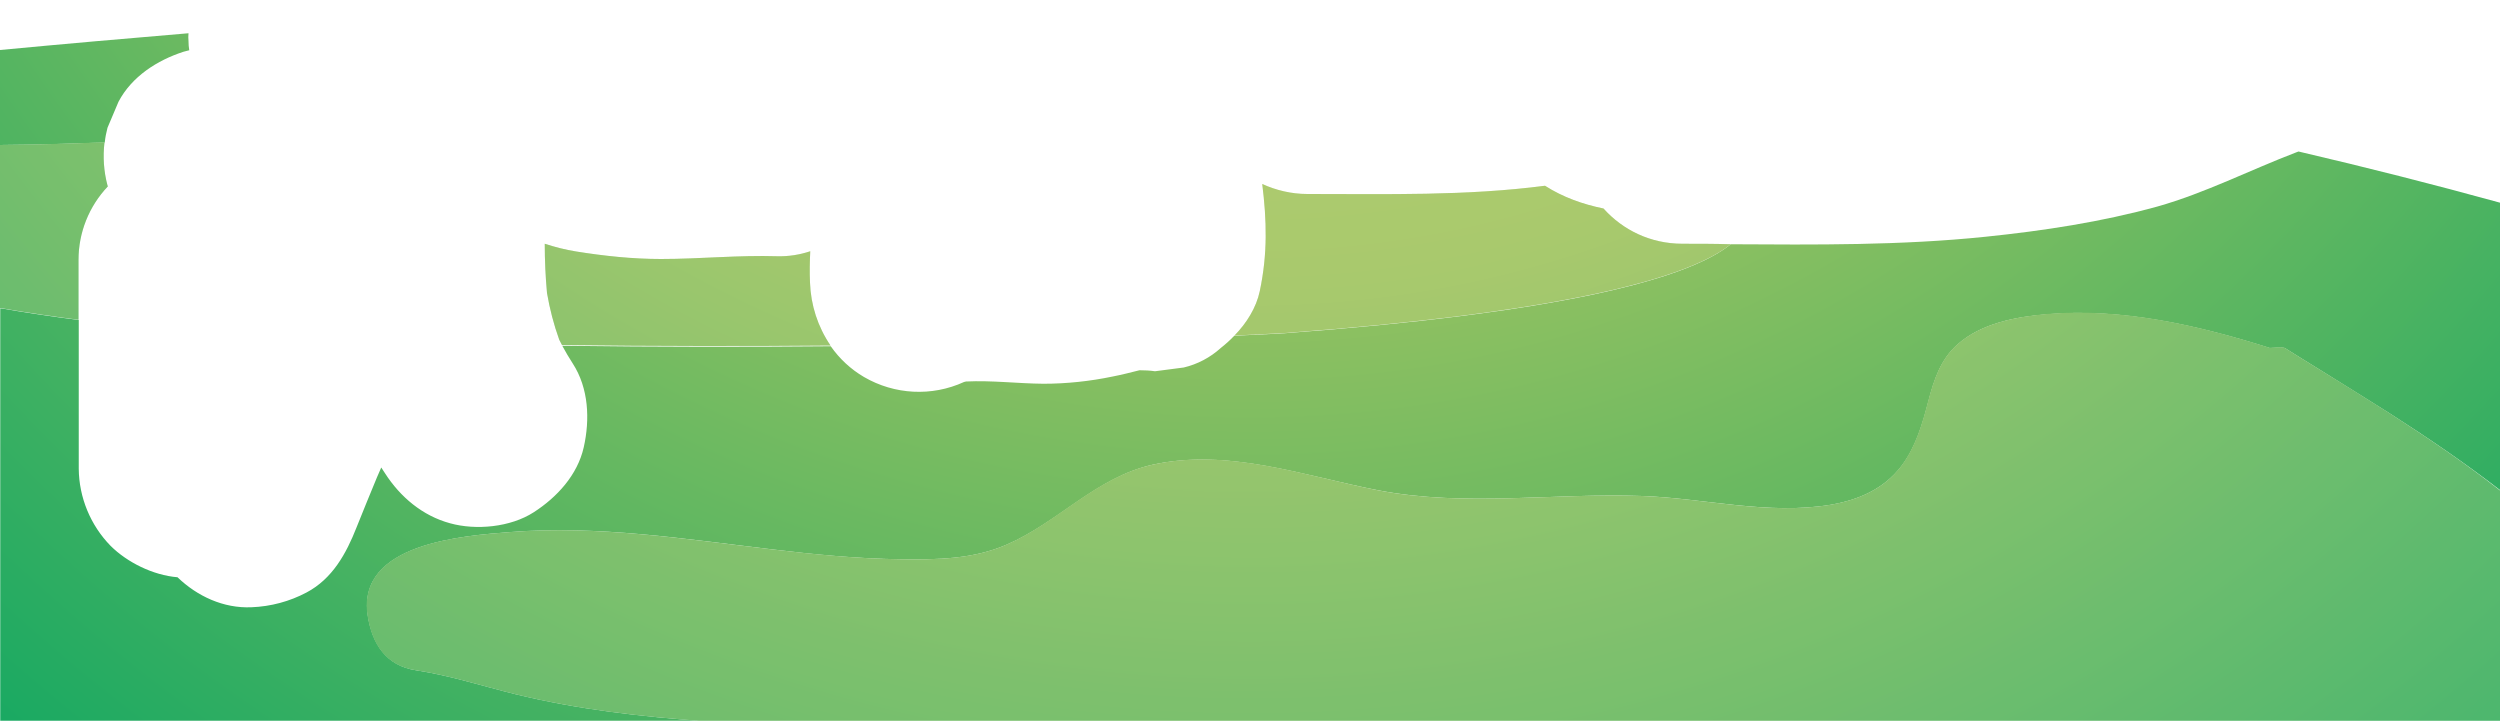 <?xml version="1.0" encoding="utf-8"?>
<!-- Generator: Adobe Illustrator 25.4.1, SVG Export Plug-In . SVG Version: 6.00 Build 0)  -->
<svg version="1.1" id="Layer_1" xmlns="http://www.w3.org/2000/svg" xmlns:xlink="http://www.w3.org/1999/xlink" x="0px" y="0px"
	 viewBox="0 0 1000 288.3" style="enable-background:new 0 0 1000 288.3;" xml:space="preserve">
<style type="text/css">
	.st0{fill:url(#SVGID_1_);}
	.st1{fill:url(#SVGID_00000114763606311868667190000002858967740504481157_);}
	.st2{fill:url(#SVGID_00000146478034998290103850000006595806661256542859_);}
	.st3{fill:url(#SVGID_00000021101506238066820210000009379610023796014763_);}
	.st4{fill:url(#SVGID_00000026884086674498211770000008239208224968806063_);}
	.st5{fill:url(#SVGID_00000071529907260740282620000011102443873544598153_);}
	.st6{fill:url(#SVGID_00000132776910120545307980000016727109512128522665_);}
	.st7{opacity:0.24;fill:#EDE495;enable-background:new    ;}
	.st8{fill:url(#SVGID_00000138545947399172343930000009907030368395149210_);}
</style>
<g>
	<g id="Layer_2_00000142879924297067719730000012721780575094974365_">
		<g id="Moles">
			<g id="Ground">
				
					<radialGradient id="SVGID_1_" cx="500" cy="590.29" r="883.26" gradientTransform="matrix(1 0 0 -1 0 290)" gradientUnits="userSpaceOnUse">
					<stop  offset="9.000000e-02" style="stop-color:#C5D068"/>
					<stop  offset="0.34" style="stop-color:#A1C563"/>
					<stop  offset="0.47" style="stop-color:#92C161"/>
					<stop  offset="0.96" style="stop-color:#00A462"/>
				</radialGradient>
				<path class="st0" d="M43,51.1l4.4-10.4c5.3-10.1,15.5-16.6,26-20c0.7-0.2,1.5-0.4,2.3-0.6c-0.2-1.2-0.3-2.5-0.3-3.7
					c-0.1-1-0.1-2.1,0-3.1c-25,2.1-50.1,4.3-75.4,6.7V58c13.4-0.1,27.4-0.5,41.9-1C42.1,55,42.5,53,43,51.1z"/>
				
					<radialGradient id="SVGID_00000117675929842609714120000008424986913627709842_" cx="499.96" cy="590.29" r="883.309" gradientTransform="matrix(1 0 0 -1 0 290)" gradientUnits="userSpaceOnUse">
					<stop  offset="9.000000e-02" style="stop-color:#C5D068"/>
					<stop  offset="0.34" style="stop-color:#A1C563"/>
					<stop  offset="0.47" style="stop-color:#92C161"/>
					<stop  offset="0.96" style="stop-color:#00A462"/>
				</radialGradient>
				<path style="fill:url(#SVGID_00000117675929842609714120000008424986913627709842_);" d="M919.4,60.6c-0.3,0.1-0.5,0.2-0.8,0.3
					C900,68,882.1,77.2,863,82.6c-22.5,6.2-45.6,9.7-68.8,12.1c-33.8,3.5-67.9,3.2-101.9,3c-18,14.6-72,27.7-178.5,35.6
					c0,0-7.1,0.4-20.1,1c-1.7,1.8-3.5,3.4-5.4,4.9c-4.2,3.8-9.3,6.5-14.8,7.8l-11.5,1.5c-2-0.3-4.1-0.4-6.2-0.4
					c-3.6,0.9-7.1,1.8-10.7,2.5c-9.1,1.9-18.5,2.9-27.8,2.9c-10.3-0.1-20.6-1.4-30.9-0.9l-0.8,0.2c-12.9,5.9-27.8,5.1-40-2
					c-5.3-3.1-9.8-7.3-13.3-12.3c-33.2,0.3-69.4,0.3-107.4-0.2c1.3,2.4,2.7,4.8,4.2,7.1c6.4,9.9,6.9,22.4,4.4,33.5s-10.7,20-20,26
					s-23.1,7.3-33.5,4.4c-11-3-19.9-10.5-26-20c-0.5-0.8-1-1.5-1.5-2.3l-1.7,3.9c-2.8,6.7-5.5,13.4-8.2,20.1
					c-4.1,10.4-9.6,20.5-20,26c-6.8,3.6-14.3,5.6-22,5.9c-11.2,0.5-21.7-4.4-29.6-12c-9.8-0.8-20.2-6-26.8-12.6
					c-8-8.2-12.6-19.3-12.7-30.8v-59.5c-10.9-1.4-21.4-3-31.4-4.7v165.2h282.2c-25.5-1.8-51-4.7-76-10.8
					c-13.4-3.3-26.2-7.5-39.9-9.6c-11.8-1.8-17.5-10.4-19.3-21.9c-4.4-28.9,38.1-31.9,57.4-33.4c34.8-2.7,69.5,2.8,103.9,6.9
					c17.3,2.1,34.6,3.8,52,4c14.4,0.2,28.8,0,42.2-5.8c20.7-8.9,35.8-26.9,58.4-32c30.3-6.7,60.7,4.5,90.2,10.2
					c35,6.8,70.4,1,105.7,2.3c25,0.9,50.3,7.7,75.4,3.5c11.1-1.9,21.3-6.3,28.3-15.5c5.8-7.7,8.4-16.9,10.8-26.1
					c2.2-8.4,4.9-16.6,11.6-22.5c9.5-8.5,23.5-11.1,35.8-12.1c29.9-2.6,60.7,4.5,89.1,13.5c1.8,0,4.3-0.5,6,0
					c4.5,2.8,9.1,5.7,13.7,8.5c9.5,5.9,19,11.8,28.5,17.8c15,9.6,29.9,19.7,44,30.6v-115C973.2,73.7,946.4,66.9,919.4,60.6z"/>
				
					<radialGradient id="SVGID_00000136411965104616892420000003382479758700928445_" cx="500" cy="590.29" r="883.26" gradientTransform="matrix(1 0 0 -1 0 290)" gradientUnits="userSpaceOnUse">
					<stop  offset="9.000000e-02" style="stop-color:#C5D068"/>
					<stop  offset="0.34" style="stop-color:#A1C563"/>
					<stop  offset="0.47" style="stop-color:#92C161"/>
					<stop  offset="0.96" style="stop-color:#00A462"/>
				</radialGradient>
				<path style="fill:url(#SVGID_00000136411965104616892420000003382479758700928445_);" d="M895.5,135.2l1.4,0.4L895.5,135.2z"/>
				
					<radialGradient id="SVGID_00000005954849040950610410000013496983616048605568_" cx="500" cy="590.29" r="883.26" gradientTransform="matrix(1 0 0 -1 0 290)" gradientUnits="userSpaceOnUse">
					<stop  offset="9.000000e-02" style="stop-color:#C5D068"/>
					<stop  offset="0.34" style="stop-color:#A1C563"/>
					<stop  offset="0.47" style="stop-color:#92C161"/>
					<stop  offset="0.96" style="stop-color:#00A462"/>
				</radialGradient>
				<path style="fill:url(#SVGID_00000005954849040950610410000013496983616048605568_);" d="M897,135.7l2.5,0.8L897,135.7z"/>
				
					<radialGradient id="SVGID_00000036225588721346077700000009366143081819976104_" cx="500" cy="590.29" r="883.26" gradientTransform="matrix(1 0 0 -1 0 290)" gradientUnits="userSpaceOnUse">
					<stop  offset="9.000000e-02" style="stop-color:#C5D068"/>
					<stop  offset="0.34" style="stop-color:#A1C563"/>
					<stop  offset="0.47" style="stop-color:#92C161"/>
					<stop  offset="0.96" style="stop-color:#00A462"/>
				</radialGradient>
				<path style="fill:url(#SVGID_00000036225588721346077700000009366143081819976104_);" d="M324.1,100.5c-4.2,1.4-8.6,2.1-13.1,2
					c-15.5-0.5-31,1.1-46.6,1.1c-11.4,0-22.6-1.2-33.9-3c-4.4-0.7-8.6-1.8-12.6-3.1c0,6.6,0.3,13.2,0.9,19.7
					c1.1,6.4,2.7,12.6,4.9,18.7c0.4,0.7,0.7,1.4,1.1,2.1c38,0.5,74.2,0.5,107.4,0.2c-5.1-7.5-7.9-16.2-8.2-25.2
					C323.8,108.9,323.9,104.7,324.1,100.5z"/>
				
					<radialGradient id="SVGID_00000097502671212853877460000003604978105466925696_" cx="500" cy="590.29" r="883.26" gradientTransform="matrix(1 0 0 -1 0 290)" gradientUnits="userSpaceOnUse">
					<stop  offset="9.000000e-02" style="stop-color:#C5D068"/>
					<stop  offset="0.34" style="stop-color:#A1C563"/>
					<stop  offset="0.47" style="stop-color:#92C161"/>
					<stop  offset="0.96" style="stop-color:#00A462"/>
				</radialGradient>
				<path style="fill:url(#SVGID_00000097502671212853877460000003604978105466925696_);" d="M31.4,103.9c0-10.9,4.2-21.4,11.7-29.3
					c0-0.2,0-0.3-0.1-0.4c-1.5-5.6-1.9-11.5-1.2-17.3C27.4,57.5,13.4,57.8,0,58v65.2c10,1.7,20.4,3.3,31.4,4.7V103.9z"/>
				
					<radialGradient id="SVGID_00000152967693317228927130000002878600251535698067_" cx="500" cy="590.29" r="883.26" gradientTransform="matrix(1 0 0 -1 0 290)" gradientUnits="userSpaceOnUse">
					<stop  offset="9.000000e-02" style="stop-color:#C5D068"/>
					<stop  offset="0.34" style="stop-color:#A1C563"/>
					<stop  offset="0.47" style="stop-color:#92C161"/>
					<stop  offset="0.96" style="stop-color:#00A462"/>
				</radialGradient>
				<path style="fill:url(#SVGID_00000152967693317228927130000002878600251535698067_);" d="M673,97.5c-12.8,0-23.9-5.5-31.6-14.1
					c-8.3-1.7-16.2-4.5-23.4-9.1c-31.5,4.1-63.2,3.3-95,3.3c-6.5,0-12.6-1.5-18.1-4c1.8,14.6,2.2,27.8-1,42.9
					c-1.4,6.6-5.3,12.8-10.1,17.7c13-0.6,20.1-1,20.1-1c106.4-7.9,160.3-21,178.4-35.5C685.8,97.5,679.4,97.5,673,97.5z"/>
				<path class="st7" d="M31.4,103.9c0-10.9,4.2-21.4,11.7-29.3c0-0.2,0-0.3-0.1-0.4c-1.5-5.6-1.9-11.5-1.2-17.3
					C27.4,57.5,13.4,57.8,0,58v65.2c10,1.7,20.4,3.3,31.4,4.7V103.9z"/>
				<path class="st7" d="M324.1,100.5c-4.2,1.4-8.6,2.1-13.1,2c-15.5-0.5-31,1.1-46.6,1.1c-11.4,0-22.6-1.2-33.9-3
					c-4.4-0.7-8.6-1.8-12.6-3.1c0,6.6,0.3,13.2,0.9,19.7c1.1,6.4,2.7,12.6,4.9,18.7c0.4,0.7,0.7,1.4,1.1,2.1
					c38,0.5,74.2,0.5,107.4,0.2c-5.1-7.5-7.9-16.2-8.2-25.2C323.8,108.9,323.9,104.7,324.1,100.5z"/>
				<path class="st7" d="M673,97.5c-12.8,0-23.9-5.5-31.6-14.1c-8.3-1.7-16.2-4.5-23.4-9.1c-31.5,4.1-63.2,3.3-95,3.3
					c-6.5,0-12.6-1.5-18.1-4c1.8,14.6,2.2,27.8-1,42.9c-1.4,6.6-5.3,12.8-10.1,17.7c13-0.6,20.1-1,20.1-1
					c106.4-7.9,160.3-21,178.4-35.5C685.8,97.5,679.4,97.5,673,97.5z"/>
				
					<radialGradient id="SVGID_00000098209518008123216160000014405940477503836846_" cx="500" cy="590.29" r="883.26" gradientTransform="matrix(1 0 0 -1 0 290)" gradientUnits="userSpaceOnUse">
					<stop  offset="9.000000e-02" style="stop-color:#C5D068"/>
					<stop  offset="0.34" style="stop-color:#A1C563"/>
					<stop  offset="0.47" style="stop-color:#92C161"/>
					<stop  offset="0.96" style="stop-color:#00A462"/>
				</radialGradient>
				<path style="fill:url(#SVGID_00000098209518008123216160000014405940477503836846_);" d="M956,165.4c-9.4-6-19-11.9-28.5-17.8
					c-4.6-2.8-9.1-5.6-13.7-8.5c-1.7-0.5-4.2,0-6,0c-28.4-9-59.1-16.1-89.1-13.5c-12.3,1.1-26.3,3.7-35.8,12.2
					c-6.7,5.9-9.4,14.2-11.6,22.5c-2.4,9.2-5,18.3-10.8,26.1c-6.9,9.2-17.2,13.6-28.3,15.5c-25.1,4.2-50.4-2.6-75.4-3.5
					c-35.3-1.3-70.7,4.5-105.7-2.3c-29.5-5.8-59.9-17-90.2-10.2c-22.6,5-37.7,23-58.4,32c-13.4,5.8-27.8,6-42.2,5.8
					c-17.4-0.2-34.8-2-52-4c-34.5-4.1-69.1-9.6-103.9-6.9c-19.2,1.5-61.8,4.4-57.4,33.4c1.8,11.6,7.4,20.1,19.3,21.9
					c13.7,2.1,26.5,6.3,39.9,9.6c25,6.1,50.4,9,76,10.8H1000v-92.3C985.9,185.1,971,175.1,956,165.4z"/>
				<path class="st7" d="M956,165.4c-9.4-6-19-11.9-28.5-17.8c-4.6-2.8-9.1-5.6-13.7-8.5c-1.7-0.5-4.2,0-6,0
					c-28.4-9-59.1-16.1-89.1-13.5c-12.3,1.1-26.3,3.7-35.8,12.2c-6.7,5.9-9.4,14.2-11.6,22.5c-2.4,9.2-5,18.3-10.8,26.1
					c-6.9,9.2-17.2,13.6-28.3,15.5c-25.1,4.2-50.4-2.6-75.4-3.5c-35.3-1.3-70.7,4.5-105.7-2.3c-29.5-5.8-59.9-17-90.2-10.2
					c-22.6,5-37.7,23-58.4,32c-13.4,5.8-27.8,6-42.2,5.8c-17.4-0.2-34.8-2-52-4c-34.5-4.1-69.1-9.6-103.9-6.9
					c-19.2,1.5-61.8,4.4-57.4,33.4c1.8,11.6,7.4,20.1,19.3,21.9c13.7,2.1,26.5,6.3,39.9,9.6c25,6.1,50.4,9,76,10.8H1000v-92.3
					C985.9,185.1,971,175.1,956,165.4z"/>
			</g>
		</g>
	</g>
</g>
</svg>
